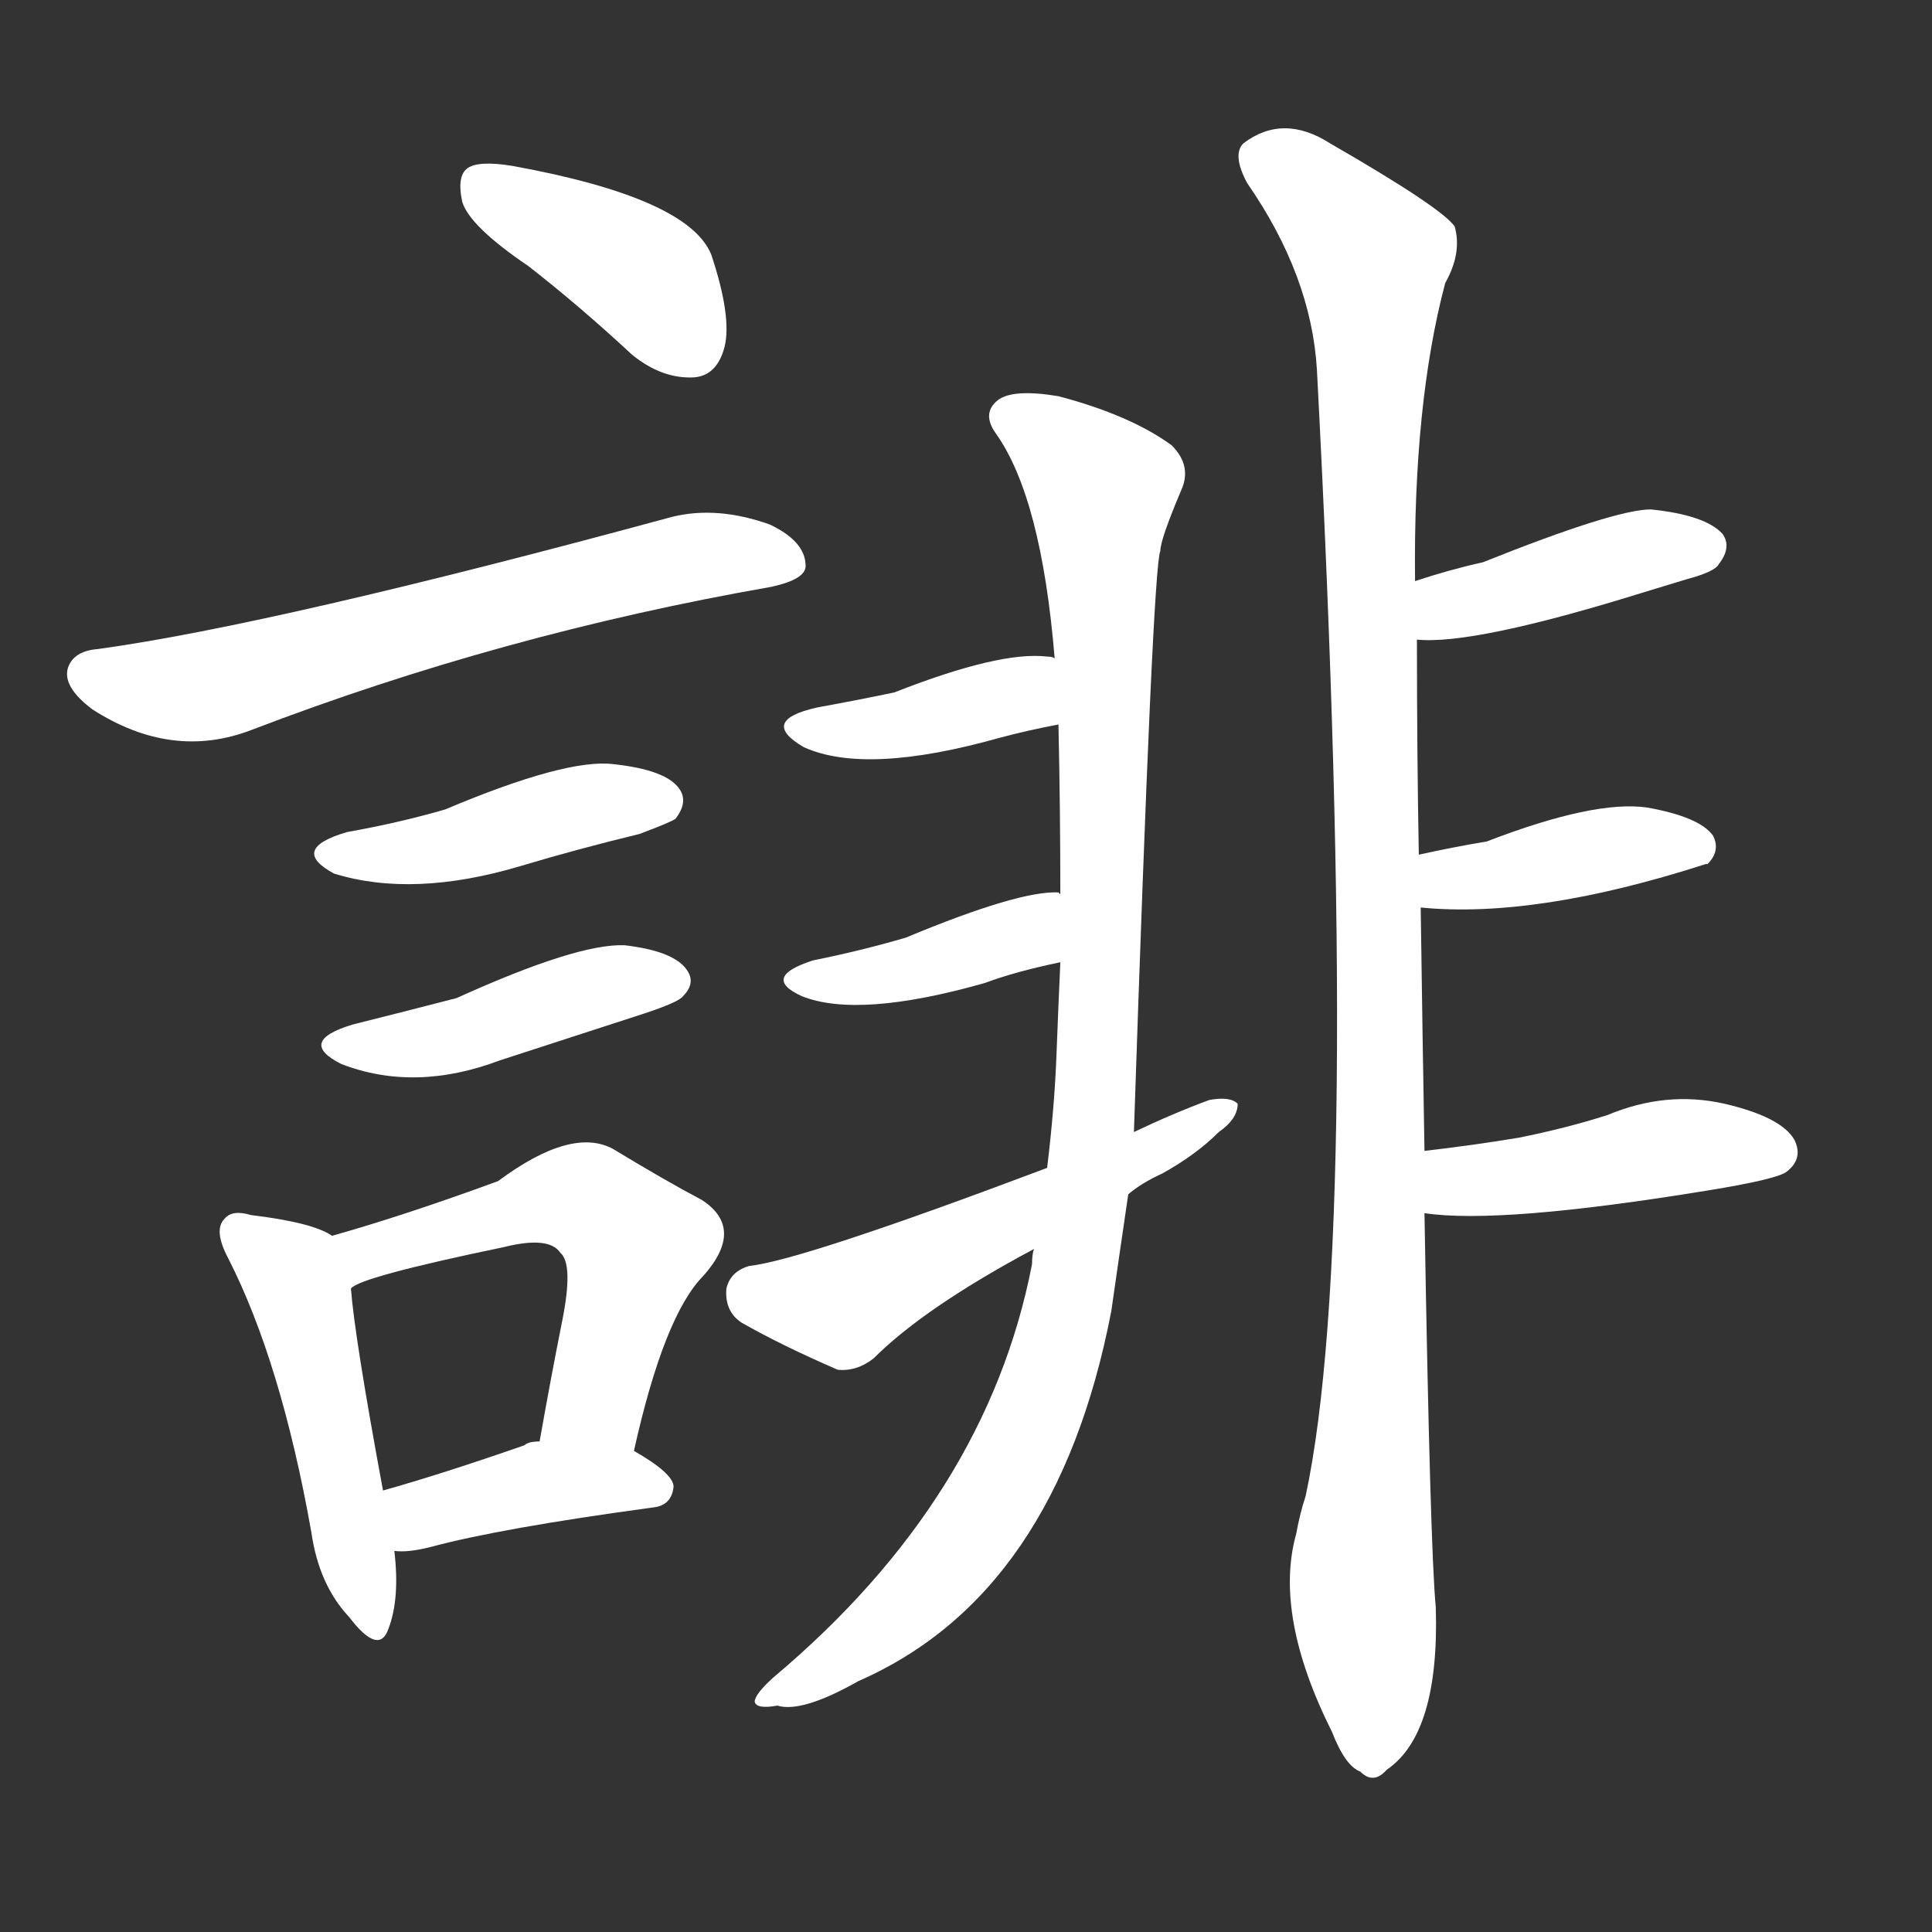 <svg version="1.1" viewBox="0 0 1024 1024" xmlns="http://www.w3.org/2000/svg">
  <rect x="0" y="0" width="1024" height="1024" fill="#333333" stroke="none"/>
  <g transform="scale(1, -1) translate(0, -900)">
    <style type="text/css">
        .stroke1 {fill: #FFFFFF;}
        .stroke2 {fill: #FFFFFF;}
        .stroke3 {fill: #FFFFFF;}
        .stroke4 {fill: #FFFFFF;}
        .stroke5 {fill: #FFFFFF;}
        .stroke6 {fill: #FFFFFF;}
        .stroke7 {fill: #FFFFFF;}
        .stroke8 {fill: #FFFFFF;}
        .stroke9 {fill: #FFFFFF;}
        .stroke10 {fill: #FFFFFF;}
        .stroke11 {fill: #FFFFFF;}
        .stroke12 {fill: #FFFFFF;}
        .stroke13 {fill: #FFFFFF;}
        .stroke14 {fill: #FFFFFF;}
        .stroke15 {fill: #FFFFFF;}
        .stroke16 {fill: #FFFFFF;}
        .stroke17 {fill: #FFFFFF;}
        .stroke18 {fill: #FFFFFF;}
        .stroke19 {fill: #FFFFFF;}
        .stroke20 {fill: #FFFFFF;}
        text {
            font-family: Helvetica;
            font-size: 50px;
            fill: #FFFFFF;}
            paint-order: stroke;
            stroke: #000000;
            stroke-width: 4px;
            stroke-linecap: butt;
            stroke-linejoin: miter;
            font-weight: 800;
        }
    </style>

    <path d="M 280 759 Q 307 738 335 712 Q 351 699 368 700 Q 380 701 384 716 Q 388 732 377 765 Q 365 795 272 812 Q 254 815 248 811 Q 242 807 245 793 Q 249 780 280 759 Z" class="stroke1"/>
    <path d="M 52 556 Q 39 555 36 546 Q 33 536 49 524 Q 91 497 133 513 Q 266 564 409 589 Q 427 593 427 600 Q 427 613 408 622 Q 380 632 356 626 Q 146 569 52 556 Z" class="stroke2"/>
    <path d="M 184 459 Q 153 450 177 437 Q 219 424 276 441 Q 306 450 339 458 Q 355 464 358 466 Q 365 475 360 482 Q 353 492 325 495 Q 300 498 236 471 Q 212 464 184 459 Z" class="stroke3"/>
    <path d="M 187 357 Q 157 348 181 336 Q 220 321 265 338 Q 302 350 342 363 Q 360 369 362 372 Q 369 379 364 386 Q 357 396 331 399 Q 306 400 242 371 Q 215 364 187 357 Z" class="stroke4"/>
    <path d="M 176 245 Q 166 252 133 256 Q 123 259 119 254 Q 113 248 121 233 Q 149 178 165 88 Q 169 60 185 43 Q 201 22 206 37 Q 212 53 209 78 L 203 110 Q 188 191 186 217 C 184 241 184 241 176 245 Z" class="stroke5"/>
    <path d="M 336 131 Q 352 203 373 224 Q 395 249 372 264 Q 353 274 325 291 Q 303 303 264 274 Q 215 256 176 245 C 147 237 159 203 186 217 Q 190 223 267 239 Q 291 245 297 236 Q 304 230 298 200 Q 292 170 286 136 C 281 106 329 102 336 131 Z" class="stroke6"/>
    <path d="M 209 78 Q 216 77 228 80 Q 265 90 346 101 Q 356 102 357 112 Q 357 119 336 131 L 286 136 Q 280 136 278 134 Q 235 119 203 110 C 174 102 179 79 209 78 Z" class="stroke7"/>
    <path d="M 548 238 Q 547 235 547 230 Q 523 106 410 11 Q 400 2 400 -2 Q 401 -6 412 -4 Q 425 -8 455 9 Q 560 55 589 205 Q 593 233 598 267 L 601 300 Q 611 600 615 608 Q 615 614 626 640 Q 632 653 621 664 Q 599 680 561 690 Q 537 694 529 688 Q 520 681 528 670 Q 552 636 559 551 L 561 516 Q 562 471 562 426 L 562 390 Q 561 368 560 342 Q 559 314 555 281 L 548 238 Z" class="stroke8"/>
    <path d="M 559 551 Q 558 552 555 552 Q 530 555 474 533 Q 455 529 433 525 Q 402 518 426 504 Q 459 489 530 509 Q 545 513 561 516 C 590 522 588 544 559 551 Z" class="stroke9"/>
    <path d="M 562 426 L 561 427 Q 540 428 480 403 Q 456 396 431 391 Q 403 382 425 372 Q 455 360 522 379 Q 538 385 562 390 C 591 396 591 420 562 426 Z" class="stroke10"/>
    <path d="M 598 267 Q 605 273 616 278 Q 634 288 646 300 Q 656 307 656 315 Q 652 319 641 317 Q 622 310 601 300 L 555 281 Q 425 232 397 229 Q 387 226 385 217 Q 384 205 393 199 Q 414 187 444 174 Q 454 173 463 180 Q 490 207 548 238 L 598 267 Z" class="stroke11"/>
    <path d="M 755 290 Q 754 348 753 419 L 752 447 Q 751 501 751 561 L 750 592 Q 749 686 766 750 Q 775 766 771 780 Q 764 790 705 824 Q 680 840 659 824 Q 653 818 661 803 Q 695 754 698 704 Q 722 247 692 107 Q 689 98 687 87 Q 675 44 706 -18 Q 713 -36 721 -39 Q 728 -46 735 -38 Q 763 -19 761 48 Q 758 79 755 257 L 755 290 Z" class="stroke12"/>
    <path d="M 751 561 Q 781 558 871 586 Q 881 589 894 593 Q 909 597 911 601 Q 918 610 913 617 Q 904 627 875 630 Q 856 630 786 602 Q 768 598 750 592 C 721 583 721 562 751 561 Z" class="stroke13"/>
    <path d="M 753 419 Q 814 413 904 442 L 905 442 Q 912 449 908 457 Q 901 467 873 472 Q 845 476 788 454 Q 770 451 752 447 C 723 441 723 422 753 419 Z" class="stroke14"/>
    <path d="M 755 257 Q 795 251 905 269 Q 942 275 947 279 Q 956 286 951 296 Q 944 308 914 315 Q 883 322 852 309 Q 830 302 805 297 Q 781 293 755 290 C 725 286 725 261 755 257 Z" class="stroke15"/>
</g></svg>